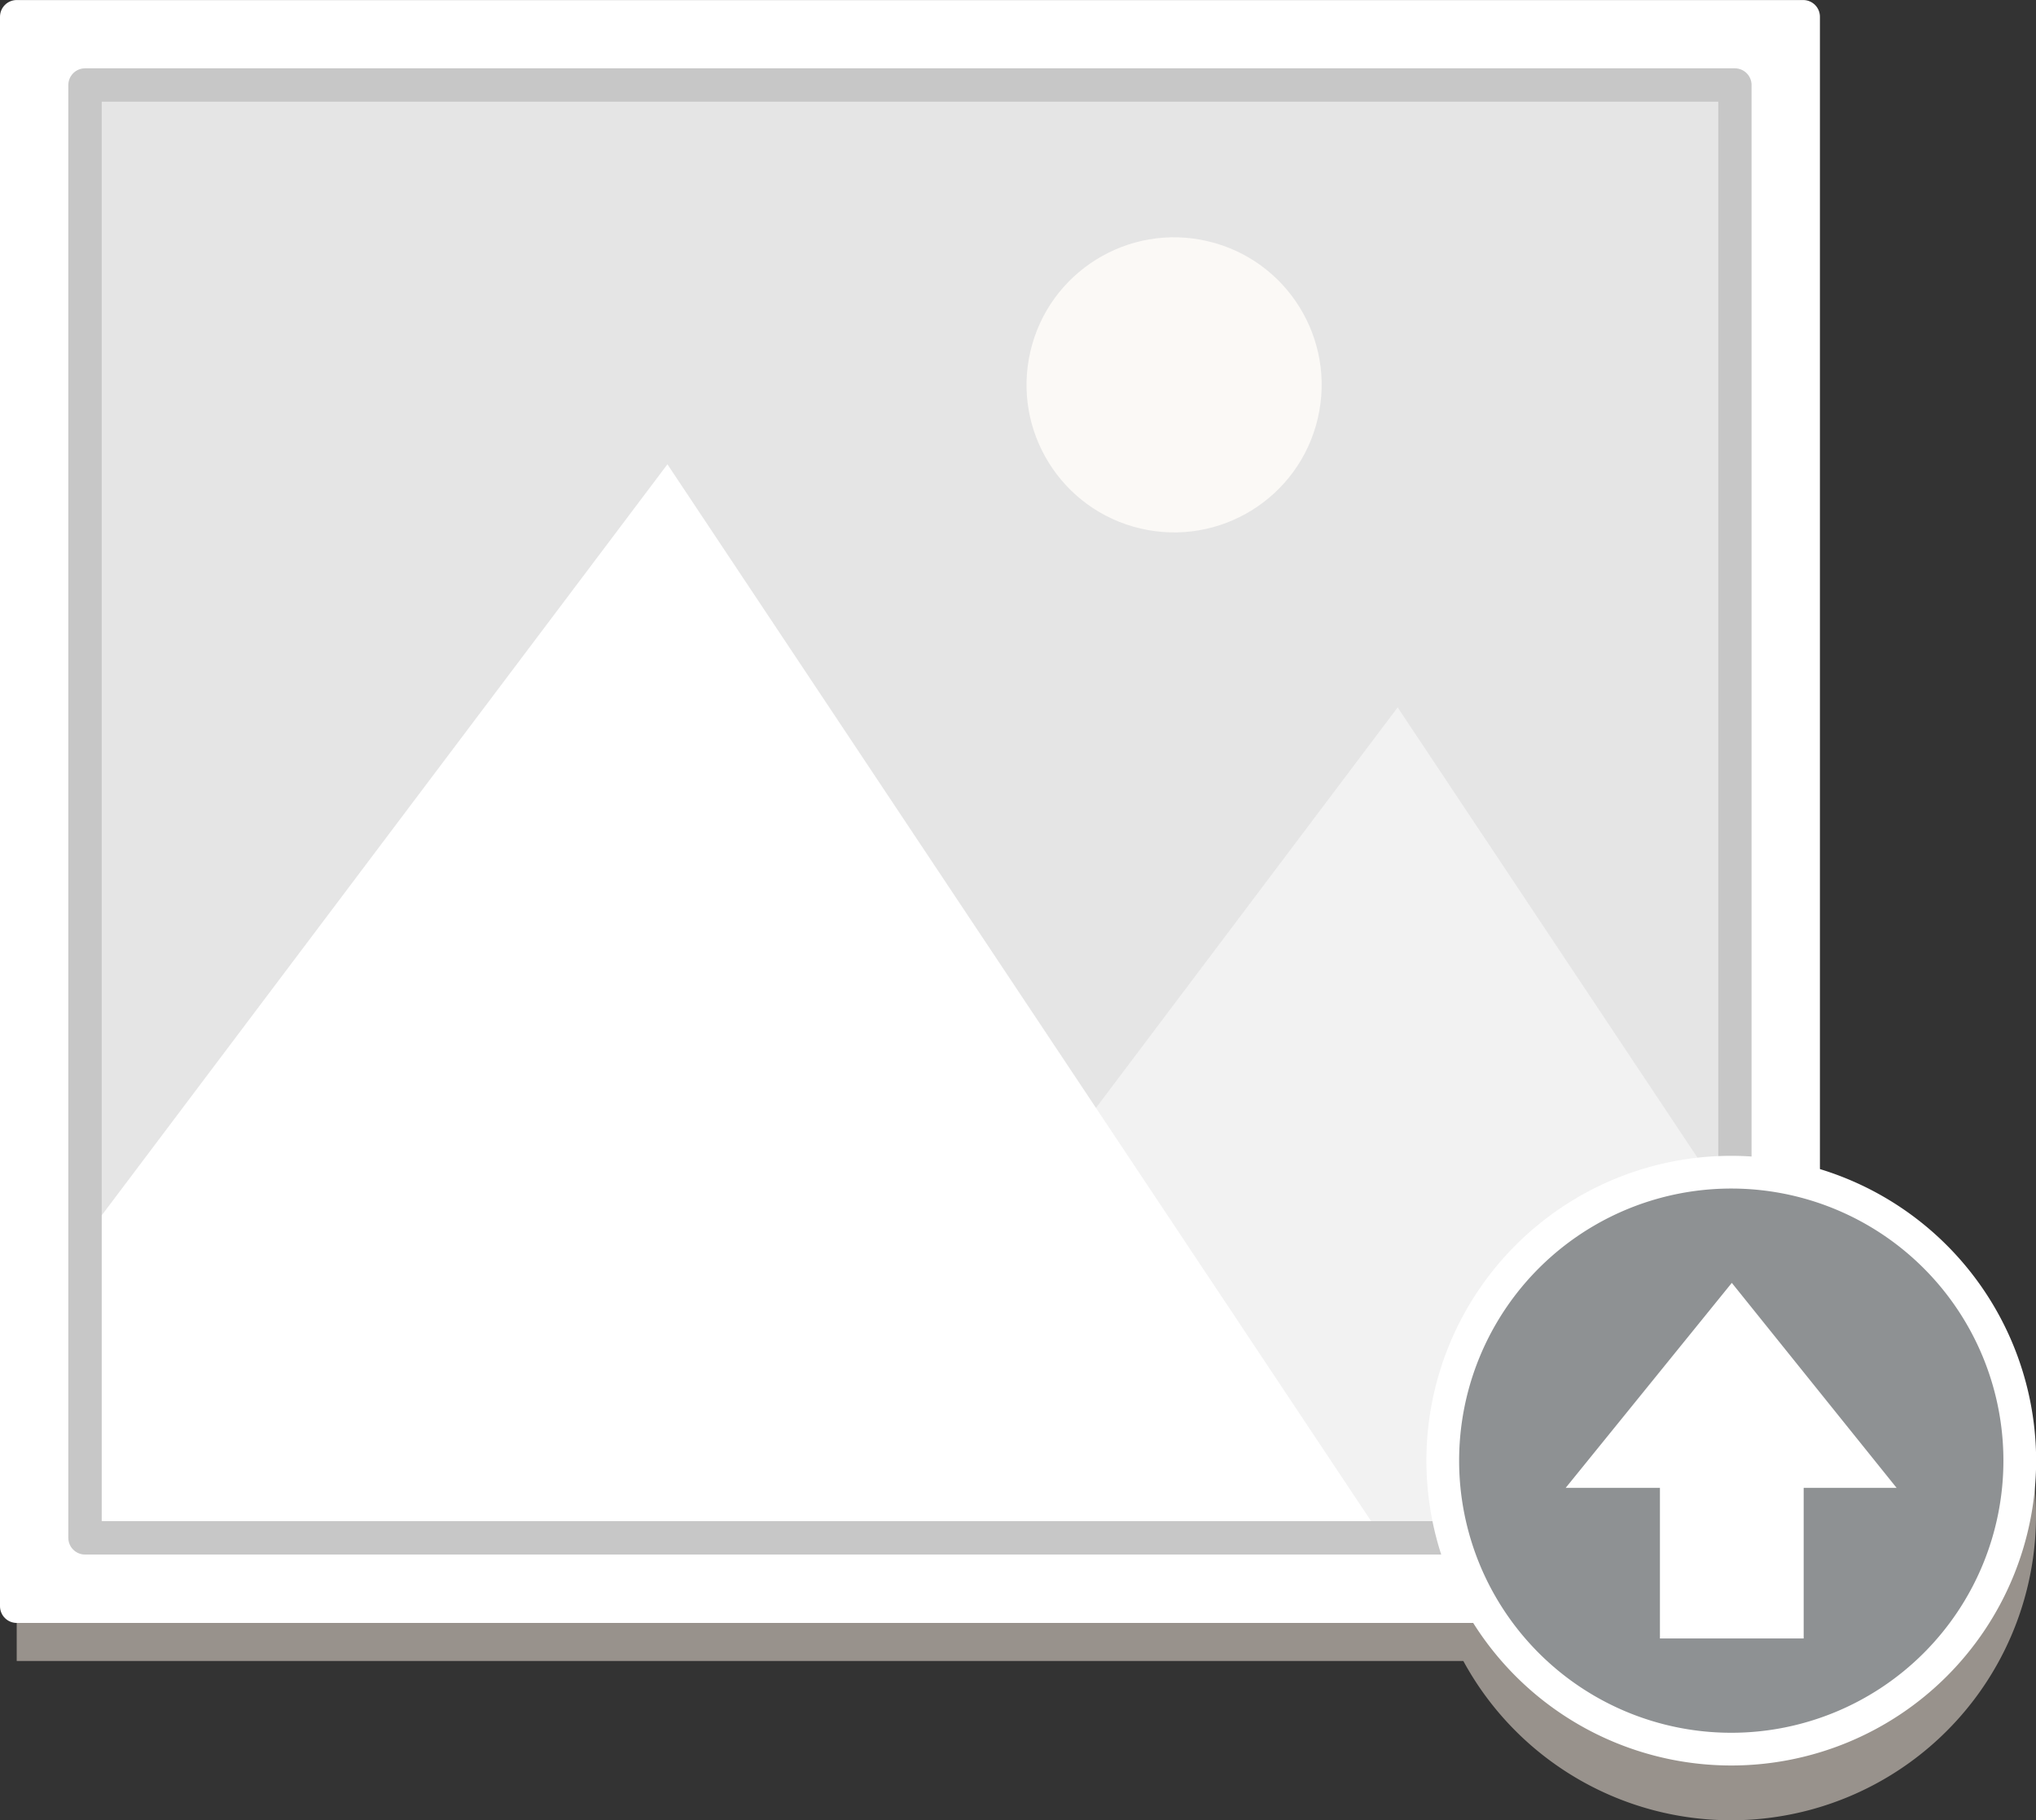 <svg xmlns="http://www.w3.org/2000/svg" width="60.907" height="54.459" viewBox="0 0 60.907 54.459">
    <rect x="0" y="0" width="60.907" height="54.459" fill="#333333" stroke="none"/>
    <defs>
        <clipPath id="mdoryxduua">
            <path data-name="Rectangle 7700" style="fill:none" d="M0 0h48.354v42.465H0z"/>
        </clipPath>
    </defs>
    <g data-name="Group 16539" transform="translate(.5 .5)">
        <path data-name="Path 51476" d="M448.575 585.627v-34.34h-53.443v47.554h43.276a9.119 9.119 0 1 0 10.167-13.215z" transform="translate(-395.132 -549.647)" style="fill:#eadfd5;opacity:.55;mix-blend-mode:multiply;isolation:isolate"/>
        <path data-name="Rectangle 7698" transform="rotate(90 26.721 26.722)" style="stroke-linejoin:round;stroke:#fff;fill:#fff" d="M0 0h47.554v53.443H0z"/>
        <g data-name="Rectangle 7699" style="fill:#e5e5e5;stroke:#c7c7c7;stroke-linejoin:round">
            <path style="stroke:none" d="M0 0h48.354v42.465H0z" transform="translate(2.544 2.544)"/>
            <path style="fill:none" d="M-.5-.5h49.354v43.465H-.5z" transform="translate(2.544 2.544)"/>
        </g>
        <circle data-name="Ellipse 2803" cx="4.414" cy="4.414" r="4.414" transform="rotate(-76.83 23.68 -11.333)" style="fill:#fbf9f6"/>
        <g data-name="Group 16532">
            <g data-name="Group 16531" style="clip-path:url(#mdoryxduua)" transform="translate(2.544 2.544)">
                <g data-name="Group 16530">
                    <path data-name="Path 51477" d="m486.752 679.529 23.379-31.041 20.669 31.041z" transform="translate(-471.364 -630.368)" style="fill:#f2f2f2"/>
                    <path data-name="Path 51478" d="m343.784 650.517 29.516-39.19 26.093 39.191z" transform="translate(-356.378 -600.48)" style="fill:#fff"/>
                </g>
            </g>
        </g>
        <g data-name="Group 16535">
            <g data-name="Group 16534" transform="translate(42.167 34.08)">
                <circle data-name="Ellipse 2804" cx="8.631" cy="8.631" r="8.631" transform="translate(.489 .489)" style="fill:#8e9193"/>
                <path data-name="Path 51479" d="M619.7 718.009a8.141 8.141 0 1 1-8.141 8.141 8.141 8.141 0 0 1 8.141-8.141m0-.979a9.12 9.12 0 1 0 9.12 9.12 9.13 9.13 0 0 0-9.12-9.12z" transform="translate(-610.576 -717.03)" style="fill:#fff"/>
            </g>
            <path data-name="Path 51480" d="m641.78 742.58-4.93-6.133-4.97 6.133h2.82v4.506h4.3v-4.506z" transform="translate(-585.543 -698.566)" style="fill:#fff"/>
        </g>
    </g>
</svg>
